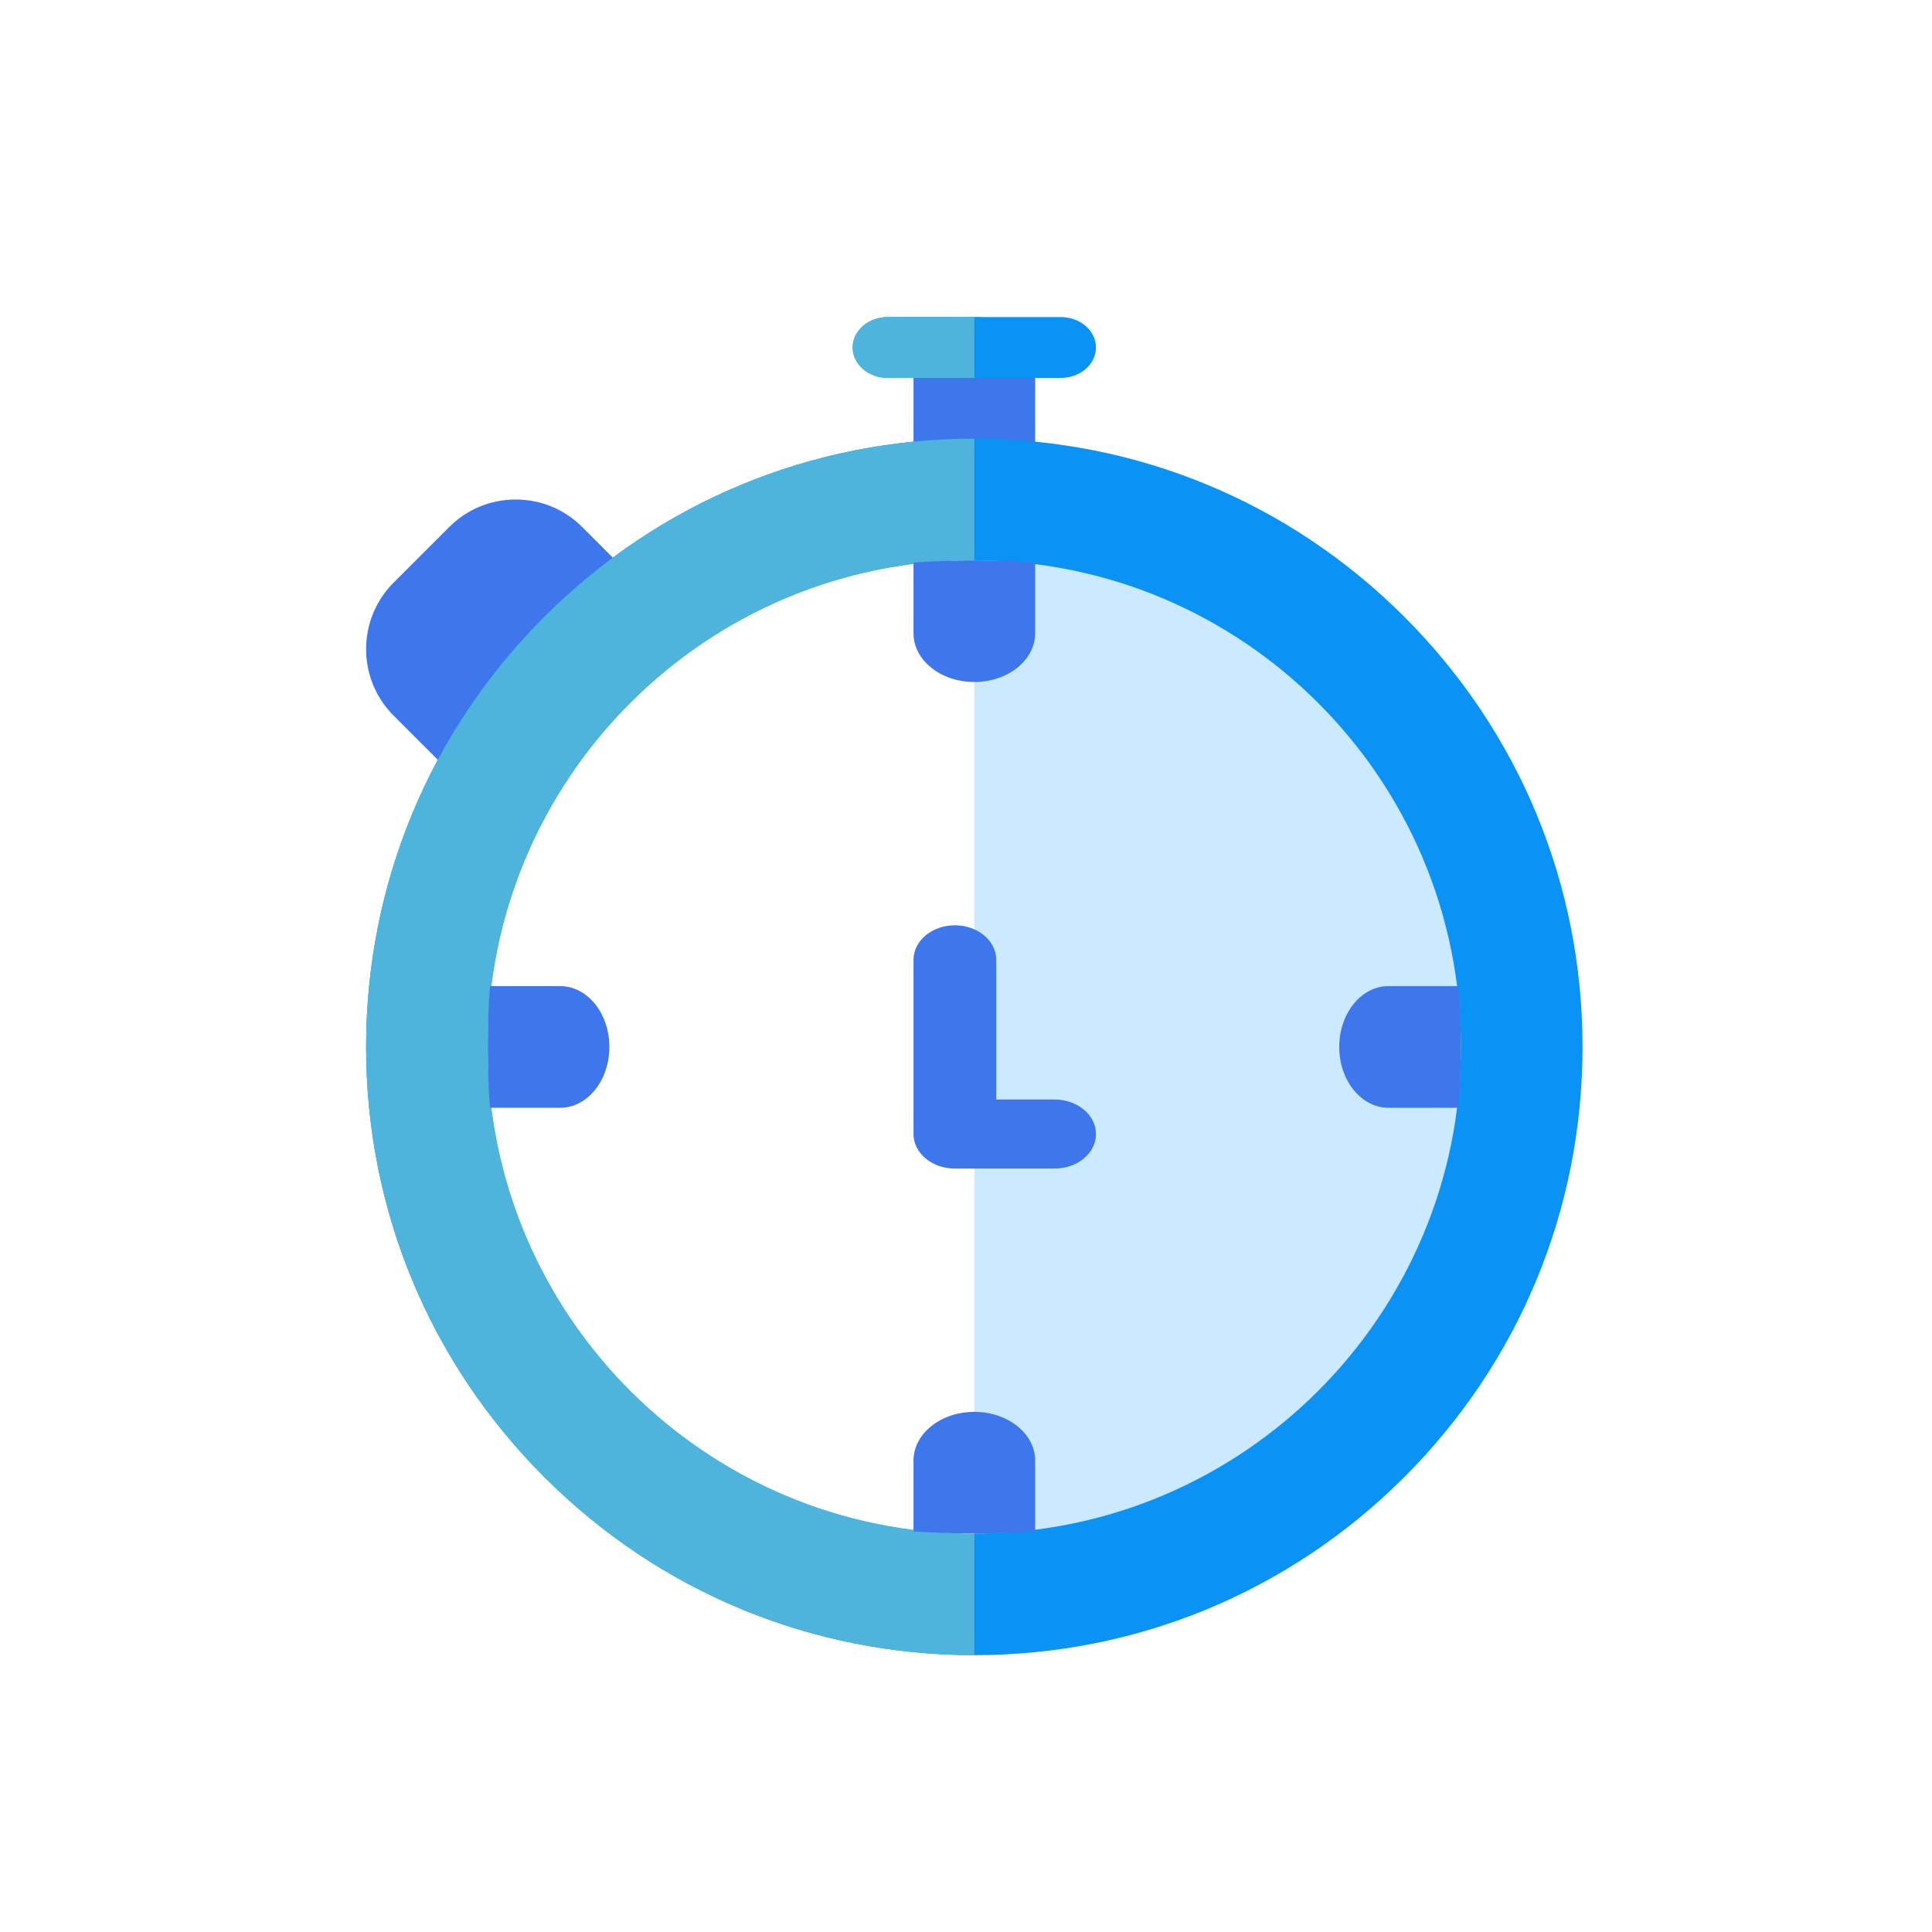 <svg width="58" height="58" viewBox="0 0 58 58" fill="transparent" xmlns="http://www.w3.org/2000/svg">
<g id="Group 10853" transform="translate(-5.75 -4)">
<g id="Rectangle 475" filter="url(#filter0_d_3550_4679)">
<rect x="63.5" y="61.5" width="57" height="57" rx="15.5" transform="rotate(-180 63.5 61.5)" stroke="white"/>
</g>
<g id="Group 5804">
<path id="Vector" d="M25.533 22.128L23.232 19.825C22.698 19.29 21.988 18.996 21.232 18.996C20.476 18.996 19.766 19.29 19.233 19.825L17.564 21.494C16.466 22.593 16.466 24.381 17.564 25.48L19.87 27.787C20.096 28.013 20.392 28.126 20.688 28.126C20.983 28.126 21.278 28.014 21.503 27.789C21.955 27.339 25.081 24.207 25.531 23.758C25.983 23.308 25.983 22.578 25.533 22.128Z" fill="#3E77EB"/>
<path id="Vector_2" d="M35 13.519C33.992 13.519 33.174 14.147 33.174 14.923V19.418C33.174 20.193 33.992 20.822 35 20.822C36.008 20.822 36.826 20.193 36.826 19.418V14.923C36.826 14.147 36.008 13.519 35 13.519Z" fill="#3E77EB"/>
<g id="Group 5801">
<path id="Vector_3" d="M37.599 13.519H32.402C31.82 13.519 31.348 13.927 31.348 14.431C31.348 14.936 31.82 15.345 32.402 15.345H37.599C38.18 15.345 38.652 14.936 38.652 14.431C38.652 13.927 38.18 13.519 37.599 13.519Z" fill="#0A93F5"/>
<path id="Vector_4" d="M35 13.519H32.402C31.82 13.519 31.348 13.927 31.348 14.431C31.348 14.936 31.82 15.345 32.402 15.345H35V13.519Z" fill="#4FB4DC"/>
</g>
<path id="Vector_5" d="M47.912 22.519C44.463 19.07 39.878 17.17 35 17.17C30.122 17.17 25.537 19.07 22.088 22.519C18.64 25.968 16.741 30.553 16.741 35.429C16.741 40.306 18.64 44.891 22.088 48.34C25.537 51.789 30.122 53.689 35 53.689C39.878 53.689 44.463 51.789 47.912 48.34C51.36 44.891 53.259 40.306 53.259 35.429C53.259 30.553 51.36 25.968 47.912 22.519Z" fill="#0A93F5"/>
<path id="Vector_6" d="M35 17.17C30.122 17.17 25.537 19.07 22.088 22.519C18.64 25.968 16.741 30.553 16.741 35.429C16.741 40.306 18.64 44.891 22.088 48.34C25.537 51.789 30.122 53.689 35 53.689V17.17Z" fill="#4FB4DC"/>
<g id="Group 5798">
<g id="Group 5799">
<g id="Group 5806">
<path id="Vector_7" d="M35 20.822C26.945 20.822 20.393 27.375 20.393 35.43C20.393 43.484 26.945 50.037 35 50.037C43.054 50.037 49.607 43.484 49.607 35.43C49.607 27.375 43.054 20.822 35 20.822Z" fill="#CCEAFF"/>
<path id="Vector_8" d="M35 20.822C26.945 20.822 20.393 27.375 20.393 35.43C20.393 43.484 26.945 50.037 35 50.037V20.822Z" fill="white"/>
</g>
</g>
</g>
<g id="Group">
<path id="Vector_9" d="M35 24.474C36.008 24.474 36.826 23.82 36.826 23.012V20.887C36.224 20.845 35.615 20.822 35 20.822C34.385 20.822 33.776 20.845 33.174 20.887V23.012C33.174 23.82 33.992 24.474 35 24.474Z" fill="#3E77EB"/>
<path id="Vector_10" d="M35 46.385C33.992 46.385 33.174 47.04 33.174 47.847V49.973C33.776 50.014 34.385 50.037 35 50.037C35.615 50.037 36.224 50.014 36.826 49.973V47.847C36.826 47.04 36.008 46.385 35 46.385Z" fill="#3E77EB"/>
<path id="Vector_11" d="M49.543 33.604H47.43C46.616 33.604 45.955 34.421 45.955 35.43C45.955 36.438 46.616 37.256 47.43 37.256H49.543C49.585 36.654 49.607 36.045 49.607 35.43C49.607 34.815 49.585 34.206 49.543 33.604Z" fill="#3E77EB"/>
<path id="Vector_12" d="M24.044 35.43C24.044 34.421 23.384 33.604 22.569 33.604H20.457C20.415 34.206 20.392 34.815 20.392 35.43C20.392 36.045 20.415 36.654 20.457 37.256H22.569C23.384 37.256 24.044 36.438 24.044 35.43Z" fill="#3E77EB"/>
<path id="Vector_13" d="M37.41 37.008H35.658V32.815C35.658 32.242 35.102 31.778 34.416 31.778C33.73 31.778 33.174 32.242 33.174 32.815V38.045C33.174 38.617 33.73 39.081 34.416 39.081H37.41C38.096 39.081 38.652 38.617 38.652 38.045C38.652 37.472 38.096 37.008 37.41 37.008Z" fill="#3E77EB"/>
</g>
</g>
</g>
</svg>
